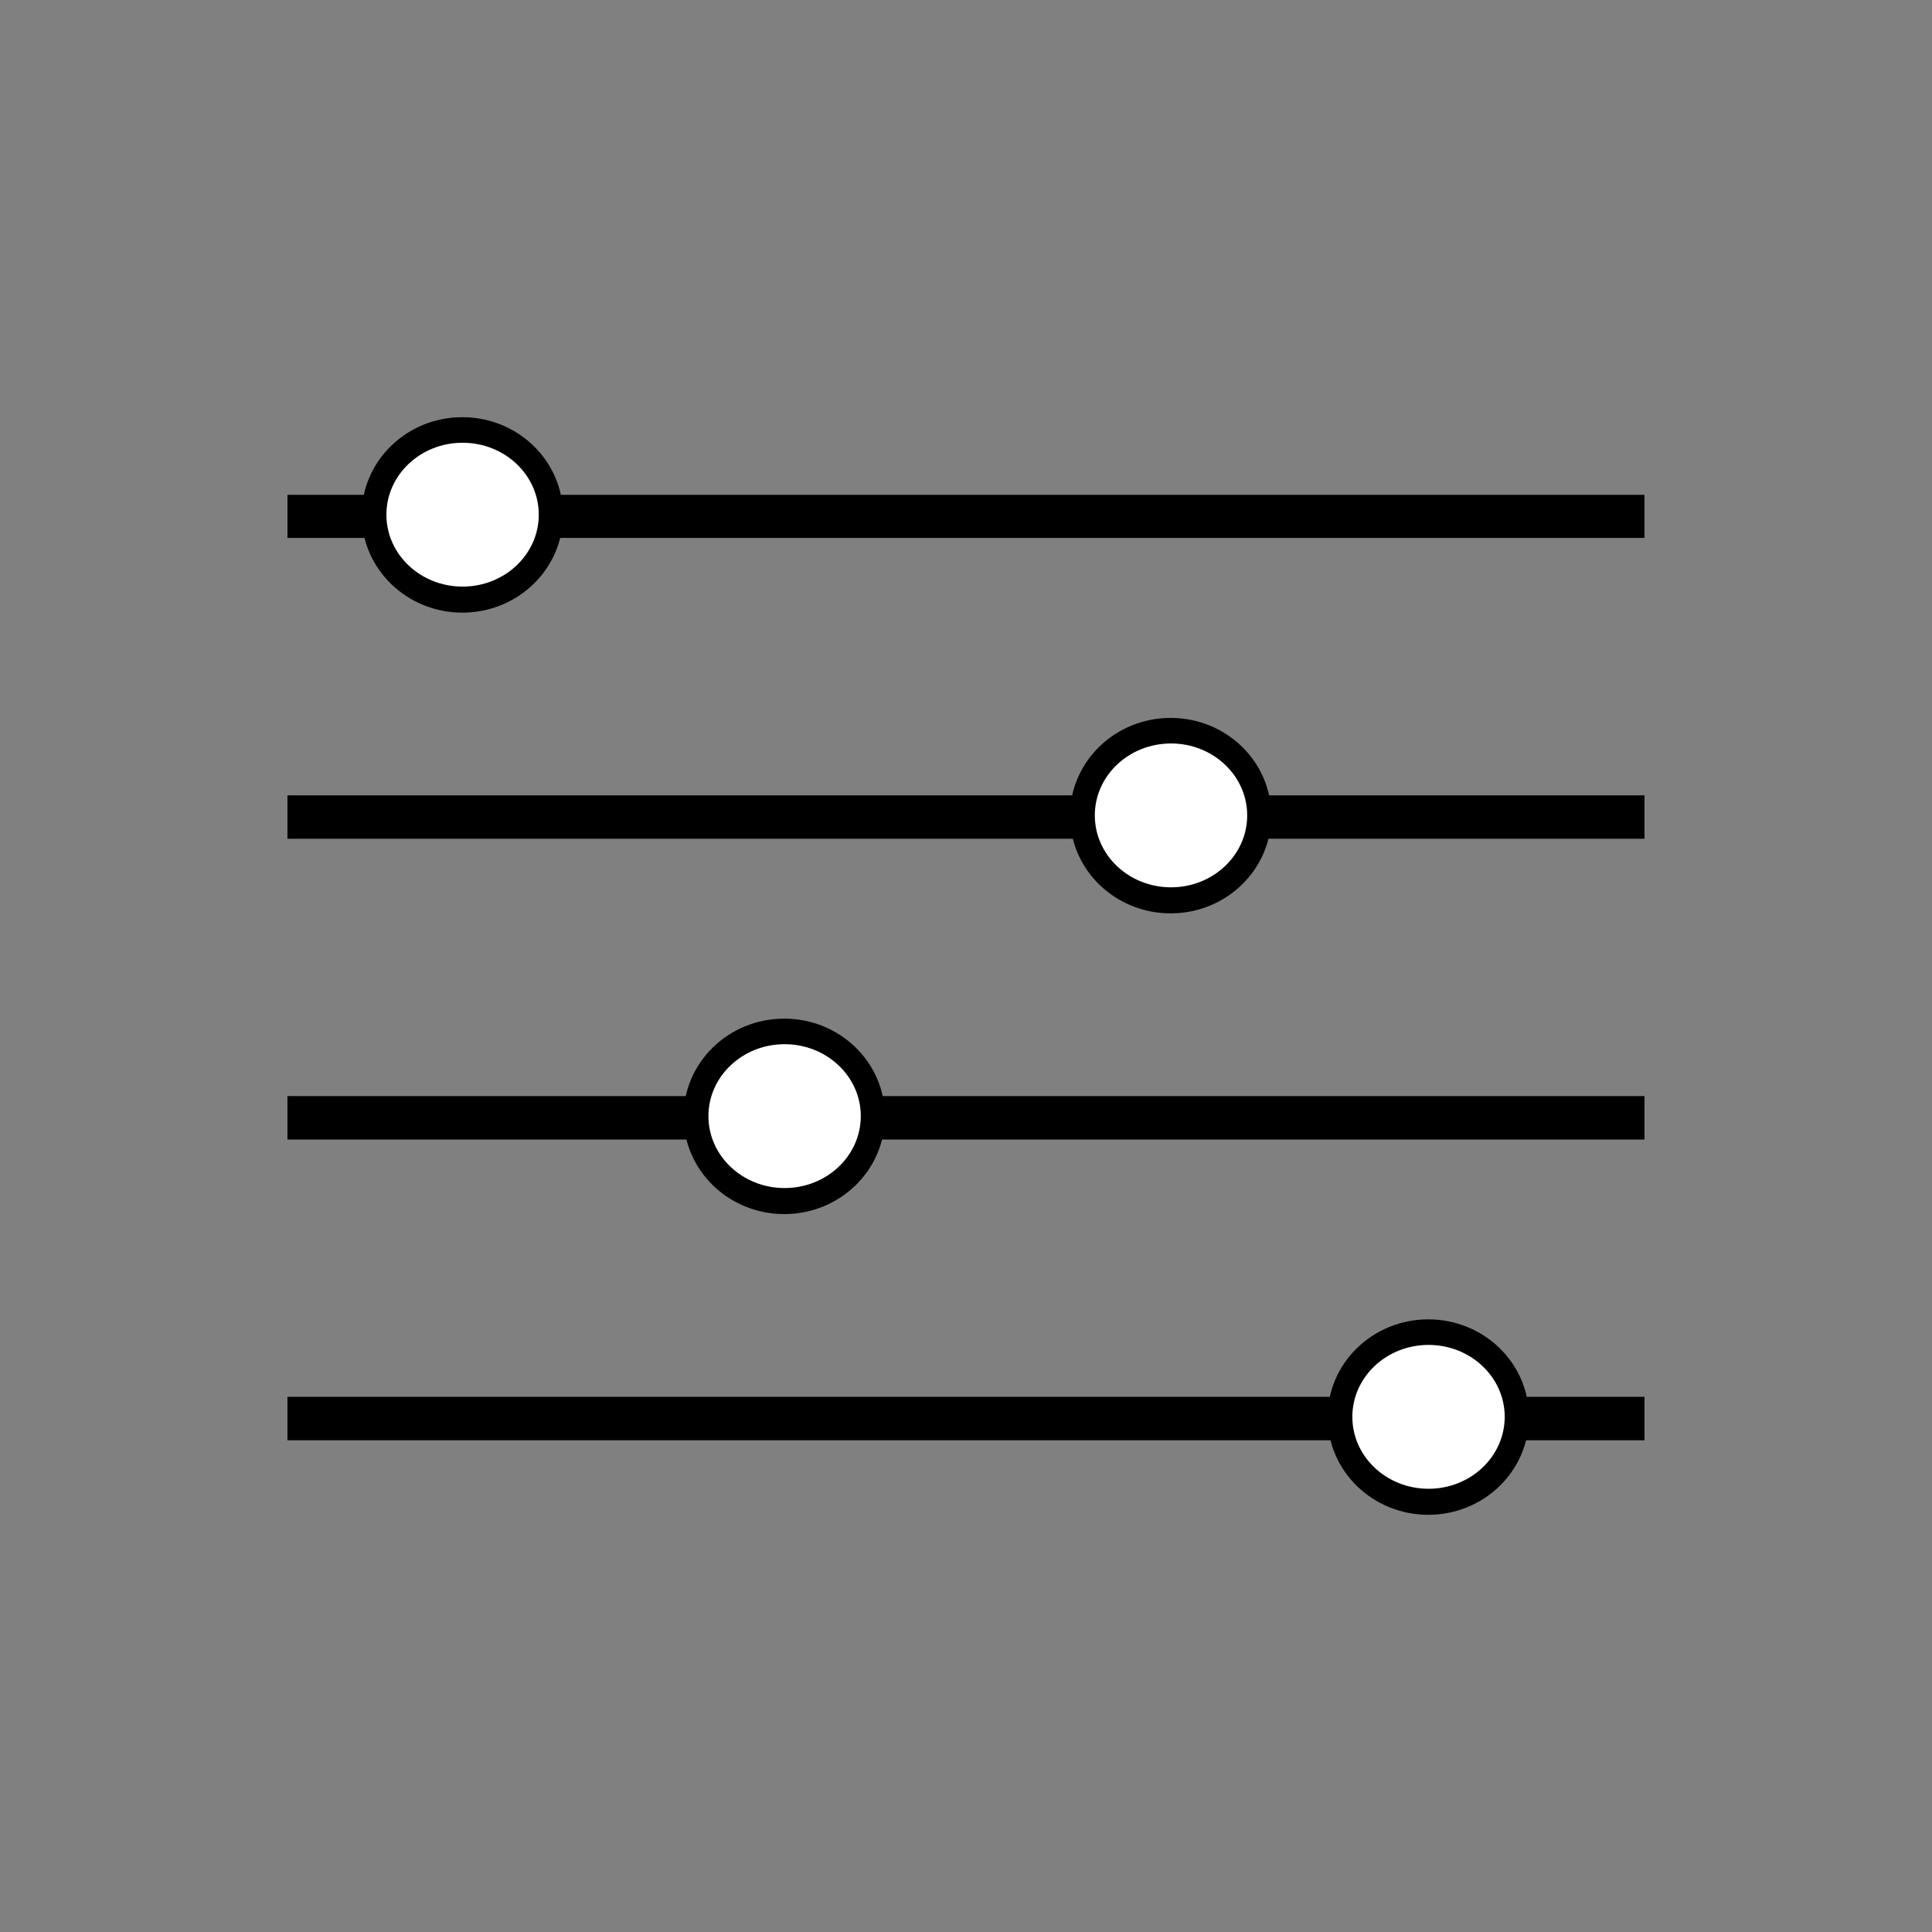 <?xml version="1.0" encoding="UTF-8" standalone="no"?>
<!-- Created with Inkscape (http://www.inkscape.org/) -->

<svg
   xmlns:dc="http://purl.org/dc/elements/1.1/"
   xmlns:cc="http://creativecommons.org/ns#"
   xmlns:rdf="http://www.w3.org/1999/02/22-rdf-syntax-ns#"
   xmlns:svg="http://www.w3.org/2000/svg"
   xmlns="http://www.w3.org/2000/svg"
   xmlns:sodipodi="http://sodipodi.sourceforge.net/DTD/sodipodi-0.dtd"
   xmlns:inkscape="http://www.inkscape.org/namespaces/inkscape"
   width="60"
   height="60"
   viewBox="0 0 15.875 15.875"
   version="1.1"
   id="svg8"
   inkscape:version="0.92.2 (5c3e80d, 2017-08-06)"
   sodipodi:docname="options.svg">
  <rect x="0" y="0" width="15.875" height="15.875" fill="#808080" stroke="none"/>
  <defs
     id="defs2" />
  <sodipodi:namedview
     id="base"
     pagecolor="#ffffff"
     bordercolor="#666666"
     borderopacity="1.0"
     inkscape:pageopacity="0.0"
     inkscape:pageshadow="2"
     inkscape:zoom="5.6"
     inkscape:cx="11.260028"
     inkscape:cy="-8.8374671"
     inkscape:document-units="mm"
     inkscape:current-layer="layer1"
     showgrid="false"
     units="px"
     inkscape:window-width="1920"
     inkscape:window-height="1017"
     inkscape:window-x="-8"
     inkscape:window-y="-8"
     inkscape:window-maximized="1" />
  <g
     inkscape:label="Layer 1"
     inkscape:groupmode="layer"
     id="layer1"
     transform="translate(0,-281.125)">
    <rect
       style="fill:#000000;stroke-width:0.265"
       id="rect16"
       width="11.15"
       height="0.354"
       x="2.362"
       y="285.191" />
    <rect
       style="fill:#000000;stroke-width:0.265"
       id="rect16-2"
       width="11.15"
       height="0.354"
       x="2.362"
       y="287.662" />
    <rect
       style="fill:#000000;stroke-width:0.265"
       id="rect16-1"
       width="11.15"
       height="0.354"
       x="2.362"
       y="290.133" />
    <rect
       style="fill:#000000;stroke-width:0.265"
       id="rect16-3"
       width="11.15"
       height="0.354"
       x="2.362"
       y="292.604" />
    <ellipse
       style="fill:#000000;stroke-width:0.265"
       id="path45"
       cx="3.799"
       cy="285.356"
       rx="0.827"
       ry="0.803" />
    <ellipse
       style="fill:#ffffff;stroke-width:0.332"
       id="path51"
       cx="3.801"
       cy="285.354"
       rx="0.626"
       ry="0.591" />
    <rect
       style="fill:#000000;stroke-width:0.265"
       id="rect16-9"
       width="11.15"
       height="0.354"
       x="2.362"
       y="287.662" />
    <ellipse
       style="fill:#000000;stroke-width:0.265"
       id="path45-5"
       cx="9.619"
       cy="287.827"
       rx="0.827"
       ry="0.803" />
    <ellipse
       style="fill:#ffffff;stroke-width:0.332"
       id="path51-6"
       cx="9.622"
       cy="287.825"
       rx="0.626"
       ry="0.591" />
    <rect
       style="fill:#000000;stroke-width:0.265"
       id="rect16-26"
       width="11.15"
       height="0.354"
       x="2.362"
       y="290.133" />
    <ellipse
       style="fill:#000000;stroke-width:0.265"
       id="path45-0"
       cx="6.444"
       cy="290.298"
       rx="0.827"
       ry="0.803" />
    <ellipse
       style="fill:#ffffff;stroke-width:0.332"
       id="path51-2"
       cx="6.447"
       cy="290.296"
       rx="0.626"
       ry="0.591" />
    <rect
       style="fill:#000000;stroke-width:0.265"
       id="rect16-8"
       width="11.15"
       height="0.354"
       x="2.362"
       y="292.604" />
    <ellipse
       style="fill:#000000;stroke-width:0.265"
       id="path45-8"
       cx="11.736"
       cy="292.769"
       rx="0.827"
       ry="0.803" />
    <ellipse
       style="fill:#ffffff;stroke-width:0.332"
       id="path51-3"
       cx="11.738"
       cy="292.767"
       rx="0.626"
       ry="0.591" />
  </g>
</svg>
